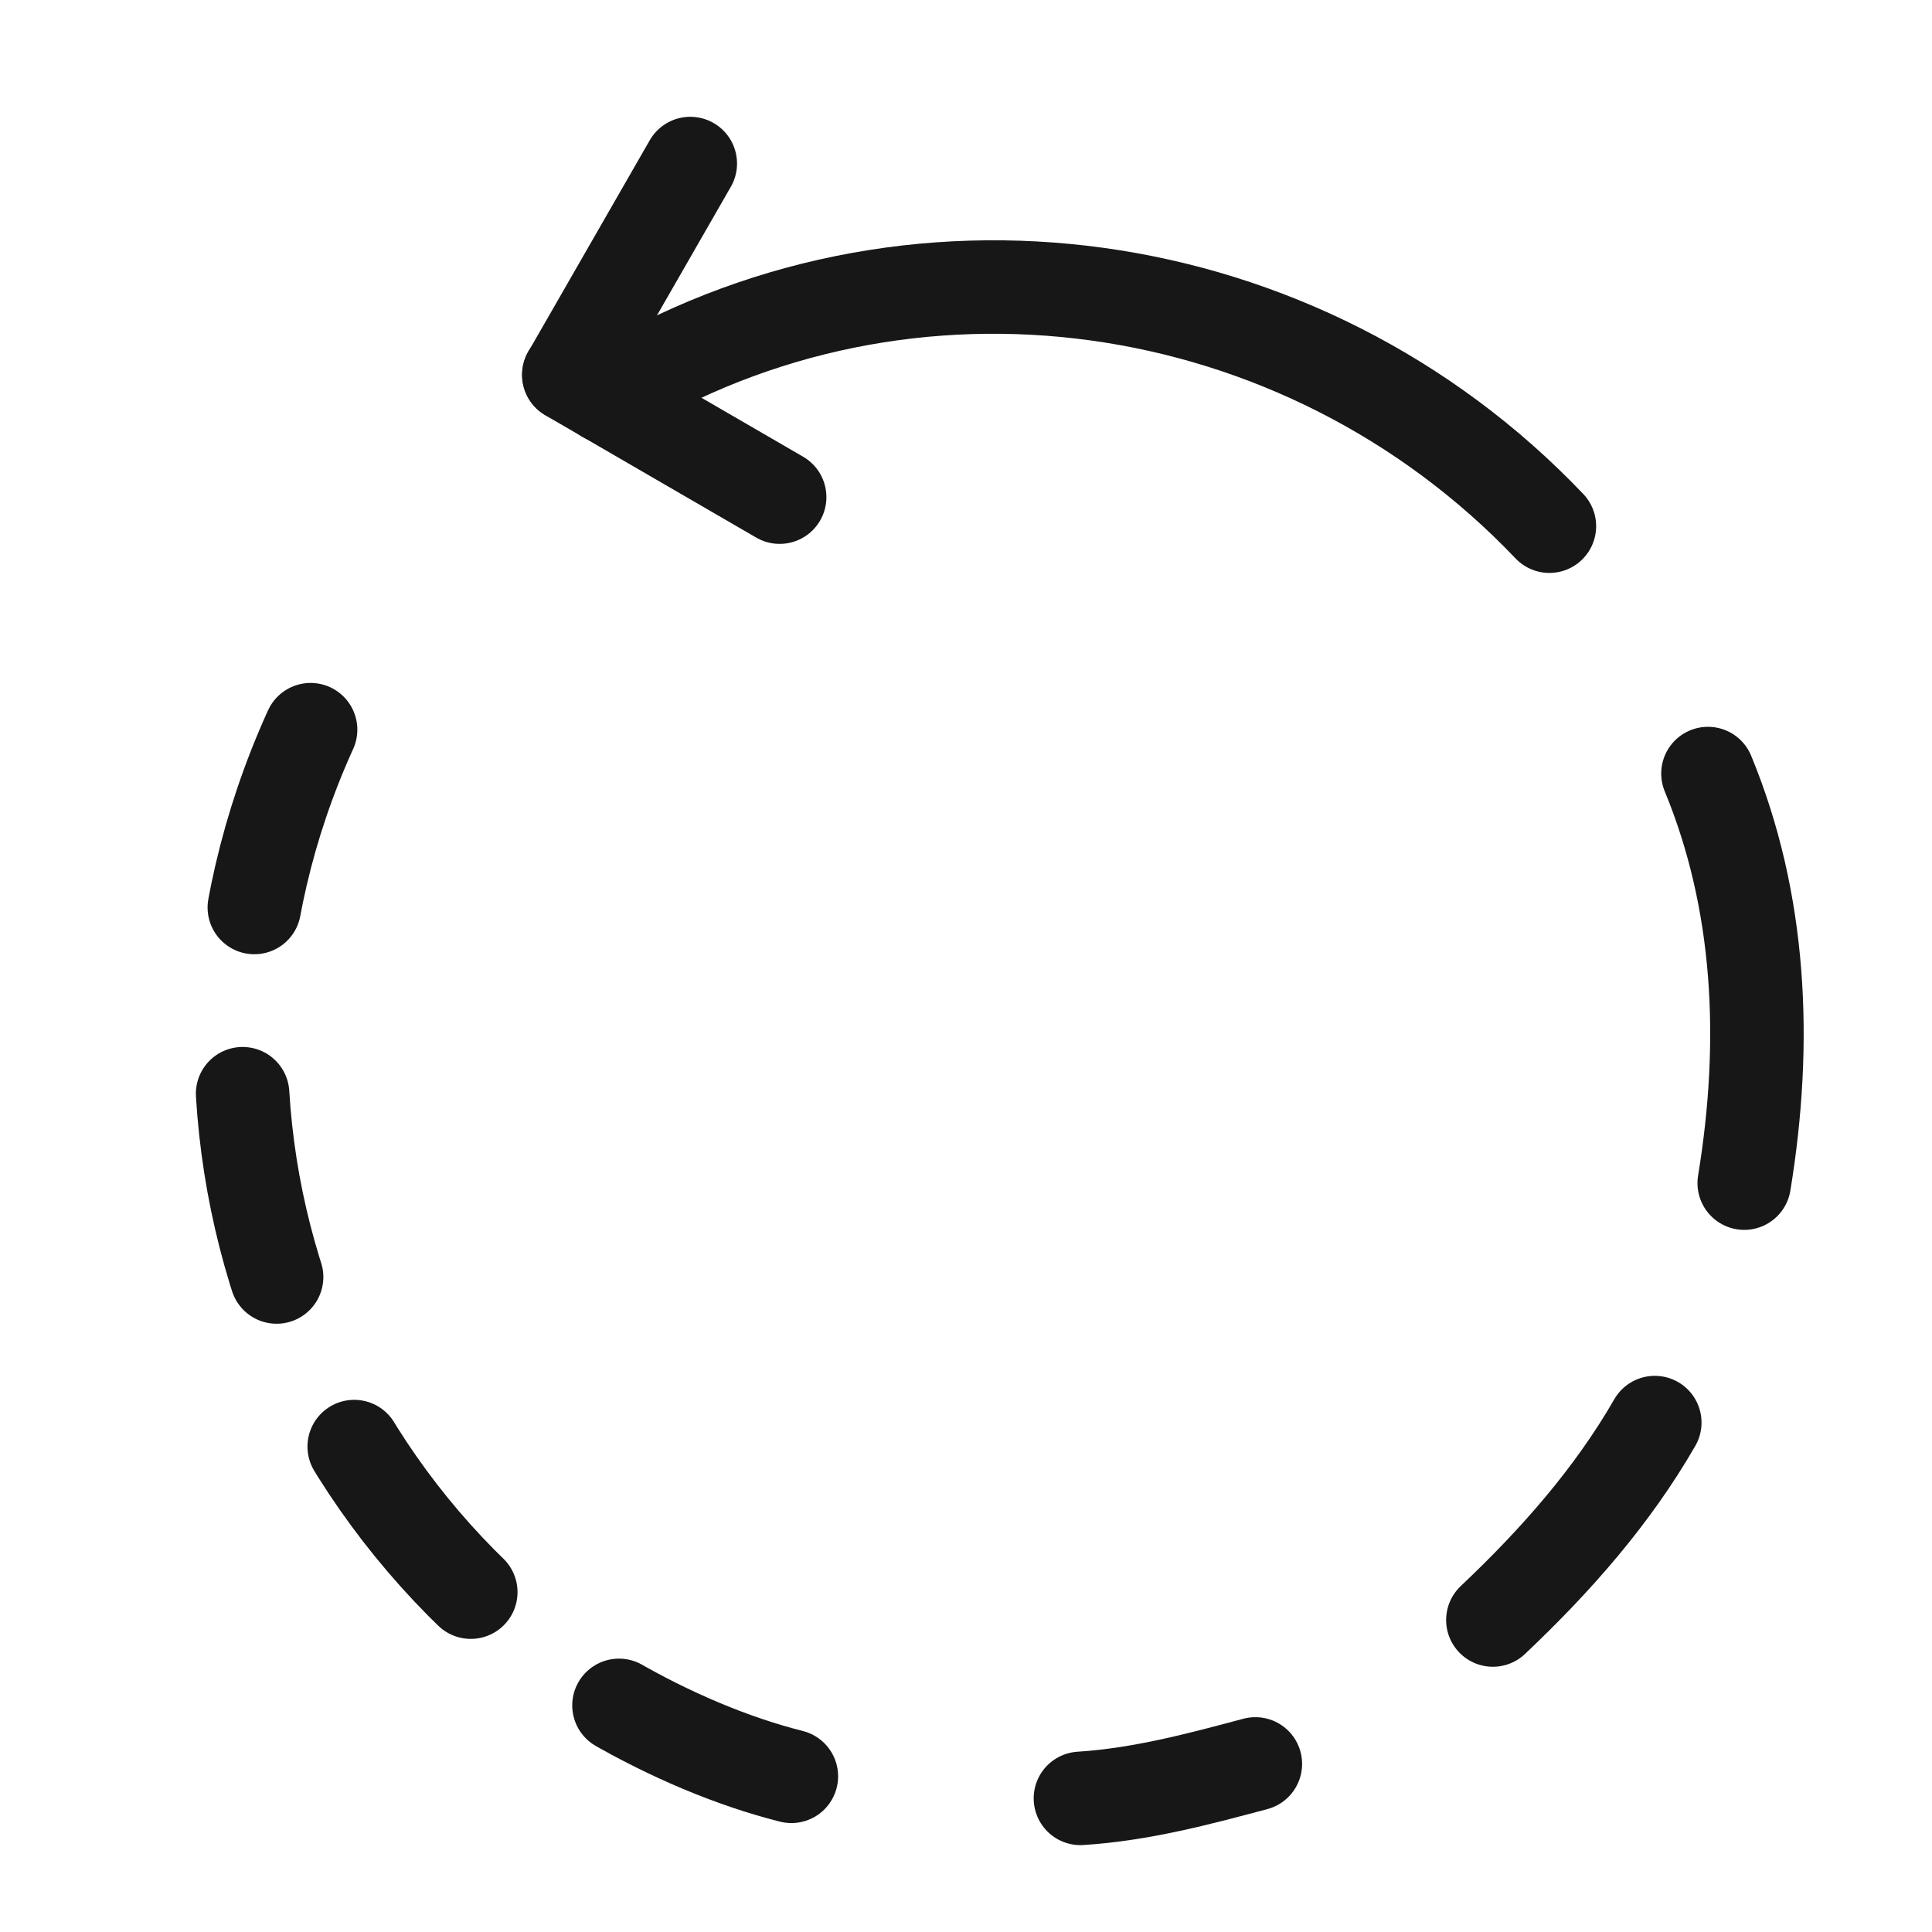 <svg width="31" height="31" viewBox="0 0 31 31" fill="none" xmlns="http://www.w3.org/2000/svg">
<path d="M17.336 28.856C18.305 28.794 19.224 28.549 20.143 28.303" stroke="#171717" stroke-width="1.5" stroke-linecap="round" stroke-linejoin="round"/>
<path d="M27.987 18.984C28.361 16.707 28.251 14.461 27.405 12.412" stroke="#171717" stroke-width="1.5" stroke-linecap="round" stroke-linejoin="round"/>
<path d="M11.076 2.624L9.129 6.014" stroke="#171717" stroke-width="1.5" stroke-linecap="round" stroke-linejoin="round"/>
<path d="M24.861 8.443C20.881 4.264 14.537 3.388 9.718 6.359" stroke="#171717" stroke-width="1.5" stroke-linecap="round" stroke-linejoin="round"/>
<path d="M12.698 28.502C11.747 28.262 10.746 27.837 9.813 27.296C4.044 23.793 2.179 16.476 5.536 10.632" stroke="#171717" stroke-width="1.5" stroke-linecap="round" stroke-linejoin="round" stroke-dasharray="3 3"/>
<path d="M12.51 7.977L9.126 6.014" stroke="#171717" stroke-width="1.5" stroke-linecap="round" stroke-linejoin="round"/>
<path d="M26.552 22.826C25.88 23.995 24.975 25.029 23.954 25.994" stroke="#171717" stroke-width="1.5" stroke-linecap="round" stroke-linejoin="round"/>
</svg>
